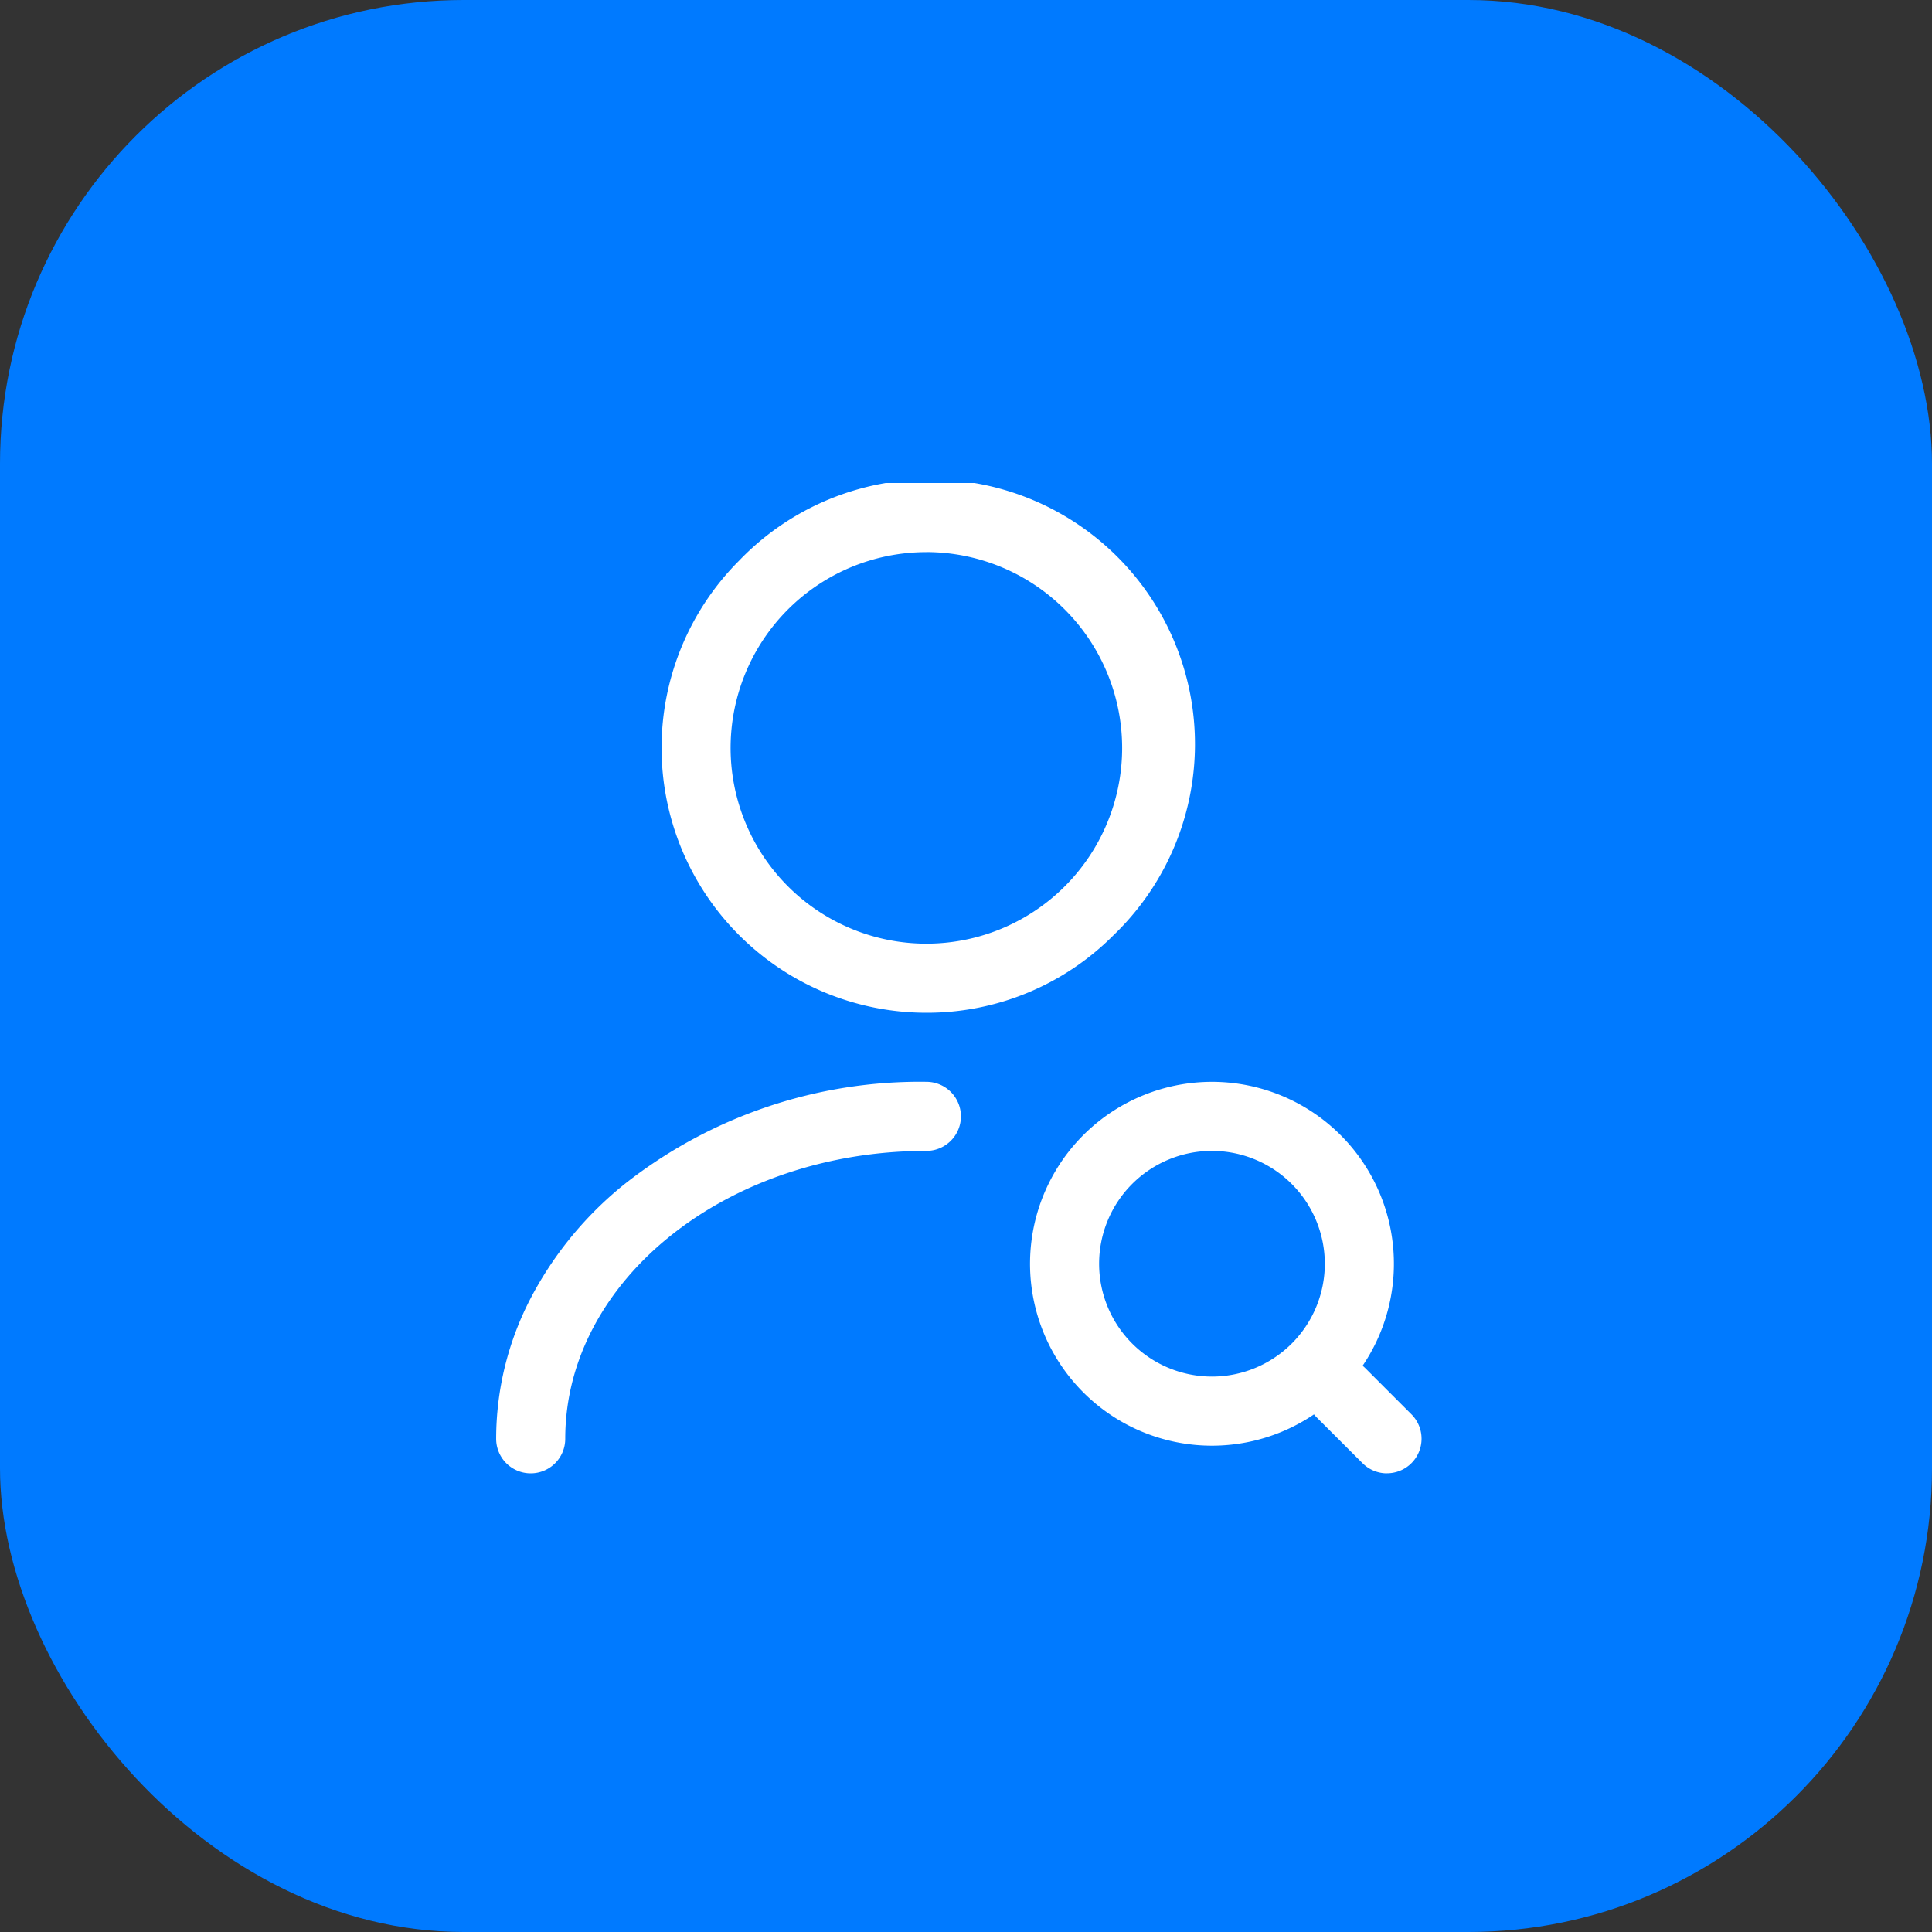 <svg xmlns="http://www.w3.org/2000/svg" xmlns:xlink="http://www.w3.org/1999/xlink" width="100" height="100" viewBox="0 0 100 100">
  <rect x="0" y="0" width="100" height="100" fill="#333333" stroke="none"/>
  <defs>
    <clipPath id="clip-path">
      <rect id="Rectangle_10979" data-name="Rectangle 10979" width="52" height="52" transform="translate(370 809)" fill="#fff" stroke="#fff" stroke-width="1"/>
    </clipPath>
  </defs>
  <g id="Group_19654" data-name="Group 19654" transform="translate(-1528 -393)">
    <rect id="Rectangle_10594" data-name="Rectangle 10594" width="100" height="100" rx="24" transform="translate(1528 393)" fill="#007aff"/>
    <g id="Mask_Group_19444" data-name="Mask Group 19444" transform="translate(1182 -391)" clip-path="url(#clip-path)">
      <g id="user-search" transform="translate(365.339 806.02)">
        <path id="Path_63562" data-name="Path 63562" d="M28.61,30.4A13.709,13.709,0,0,1,18.916,7,13.709,13.709,0,1,1,38.3,26.383,13.619,13.619,0,0,1,28.61,30.4Zm0-23.842A10.133,10.133,0,1,0,38.743,16.689,10.144,10.144,0,0,0,28.61,6.556Z" fill="#fff"/>
        <path id="Path_63563" data-name="Path 63563" d="M8.13,54.24a1.788,1.788,0,0,1-1.788-1.788,15.754,15.754,0,0,1,1.812-7.324A18.678,18.678,0,0,1,13,39.26,24.693,24.693,0,0,1,28.61,33.974a1.788,1.788,0,1,1,0,3.576c-10.307,0-18.692,6.685-18.692,14.9A1.788,1.788,0,0,1,8.13,54.24Z" fill="#fff"/>
        <path id="Path_63564" data-name="Path 63564" d="M43.392,52.809a9.417,9.417,0,1,1,6.659-2.758,9.428,9.428,0,0,1-6.659,2.758Zm0-15.259a5.841,5.841,0,1,0,5.841,5.841A5.848,5.848,0,0,0,43.392,37.55Z" fill="#fff"/>
        <path id="Path_63565" data-name="Path 63565" d="M52.451,54.24a1.783,1.783,0,0,1-1.264-.524L48.8,51.332A1.788,1.788,0,0,1,51.332,48.8l2.384,2.384a1.788,1.788,0,0,1-1.264,3.053Z" fill="#fff"/>
      </g>
    </g>
  </g>
</svg>
